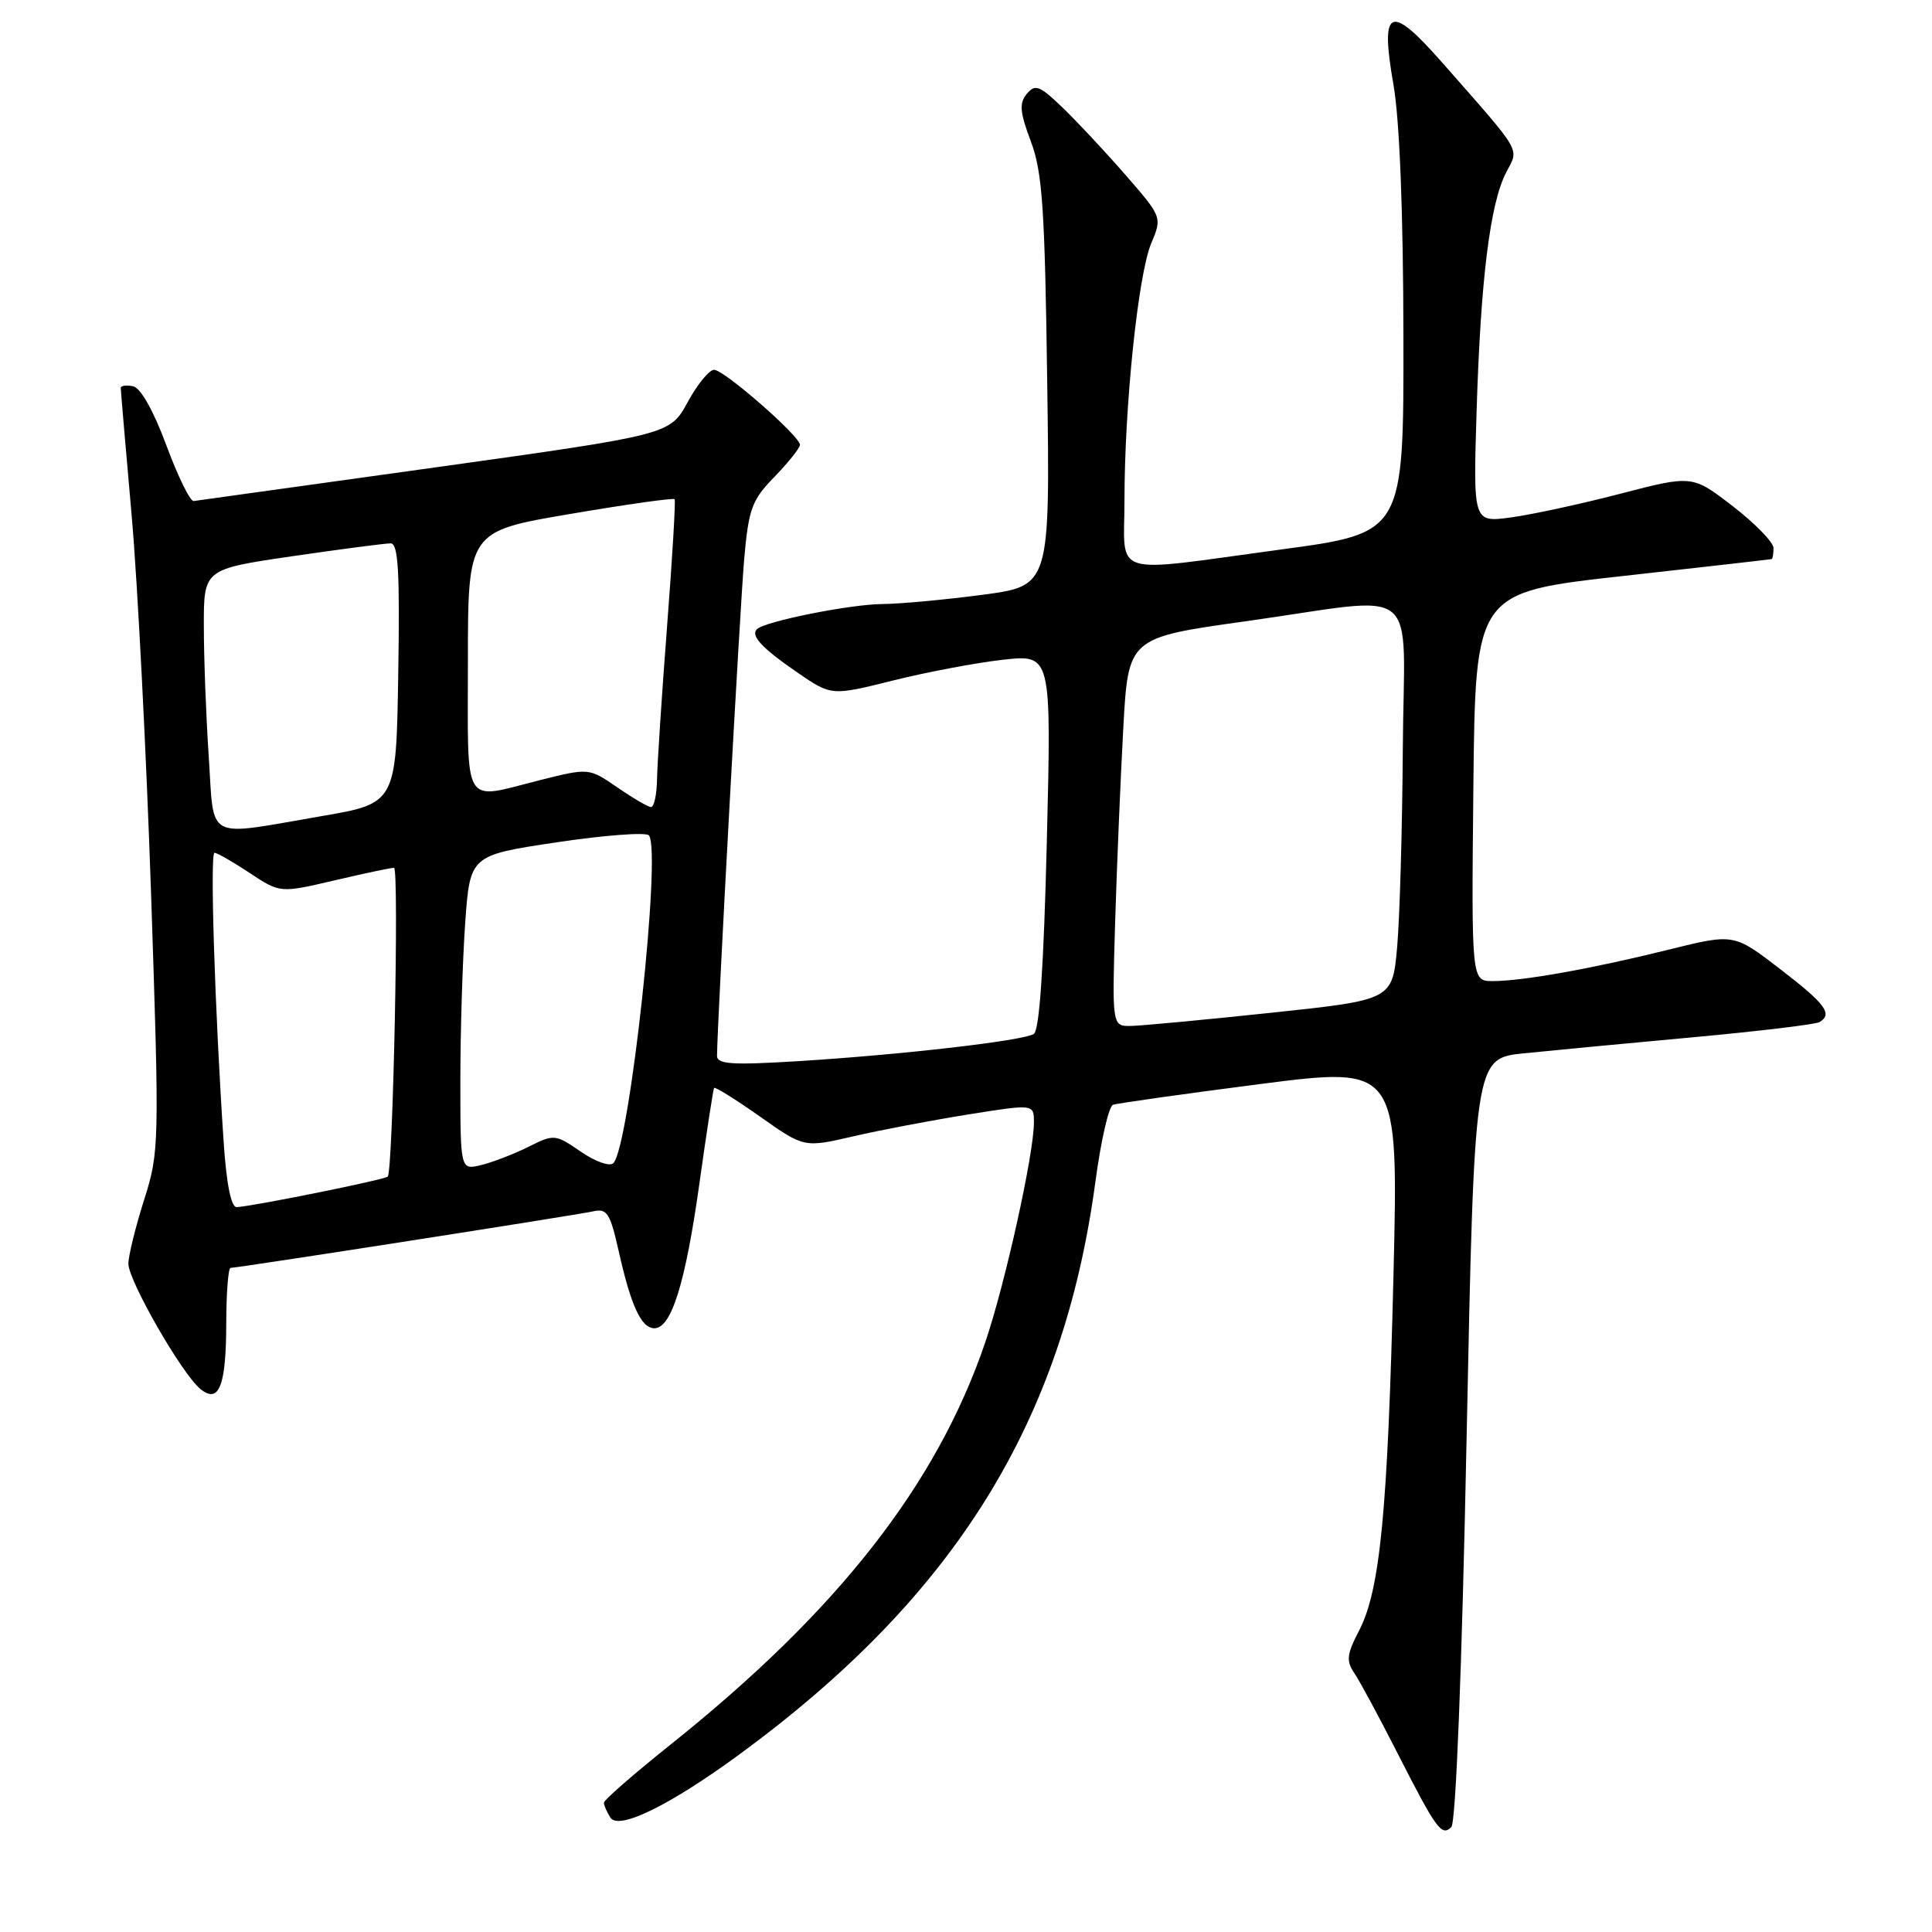 <?xml version="1.0" encoding="UTF-8" standalone="no"?>
<!DOCTYPE svg PUBLIC "-//W3C//DTD SVG 1.1//EN" "http://www.w3.org/Graphics/SVG/1.1/DTD/svg11.dtd" >
<svg xmlns="http://www.w3.org/2000/svg" xmlns:xlink="http://www.w3.org/1999/xlink" version="1.1" viewBox="0 0 256 256">
 <g >
 <path fill="currentColor"
d=" M 194.33 190.67 C 195.36 140.24 195.36 140.24 201.93 139.57 C 205.54 139.20 215.64 138.24 224.36 137.44 C 233.08 136.64 240.62 135.73 241.11 135.43 C 242.87 134.34 241.90 133.04 235.87 128.40 C 229.75 123.69 229.75 123.69 221.12 125.83 C 210.94 128.36 201.74 130.00 197.80 130.00 C 194.97 130.00 194.97 130.00 195.23 104.25 C 195.50 78.50 195.50 78.50 215.00 76.33 C 225.72 75.14 234.61 74.12 234.75 74.08 C 234.89 74.04 235.00 73.38 235.00 72.62 C 235.00 71.86 232.58 69.38 229.62 67.09 C 224.24 62.94 224.24 62.94 214.67 65.43 C 209.40 66.80 202.87 68.21 200.15 68.57 C 195.20 69.23 195.20 69.23 195.66 54.37 C 196.20 37.00 197.44 26.98 199.57 22.86 C 201.29 19.54 201.89 20.56 191.00 8.18 C 184.15 0.40 182.85 1.02 184.64 11.22 C 185.45 15.83 185.94 28.06 185.96 44.56 C 186.00 70.62 186.00 70.62 169.75 72.81 C 146.72 75.92 149.00 76.64 149.00 66.25 C 149.00 53.78 150.81 36.40 152.53 32.28 C 154.00 28.77 154.00 28.77 149.09 23.13 C 146.39 20.03 142.63 16.02 140.75 14.21 C 137.75 11.33 137.16 11.11 136.06 12.43 C 135.03 13.67 135.13 14.85 136.59 18.73 C 138.12 22.78 138.45 27.58 138.76 50.56 C 139.14 77.62 139.14 77.62 130.21 78.81 C 125.29 79.46 119.30 80.02 116.89 80.04 C 112.65 80.07 101.32 82.34 100.30 83.37 C 99.43 84.24 100.96 85.88 105.63 89.09 C 110.16 92.21 110.16 92.21 118.33 90.17 C 122.82 89.05 129.39 87.81 132.91 87.42 C 139.32 86.71 139.32 86.71 138.71 111.51 C 138.30 128.16 137.73 136.55 136.98 137.01 C 135.53 137.91 119.47 139.76 105.75 140.61 C 96.93 141.15 95.00 141.02 95.01 139.89 C 95.03 135.66 98.06 80.34 98.61 74.06 C 99.20 67.40 99.62 66.26 102.64 63.16 C 104.49 61.25 106.00 59.35 106.00 58.94 C 106.00 57.79 95.94 49.00 94.62 49.00 C 93.98 49.00 92.40 50.93 91.11 53.30 C 88.77 57.59 88.77 57.59 57.63 61.94 C 40.51 64.33 26.12 66.33 25.66 66.39 C 25.20 66.45 23.57 63.12 22.04 59.00 C 20.34 54.41 18.62 51.37 17.63 51.18 C 16.73 51.00 16.00 51.10 16.00 51.41 C 16.00 51.72 16.65 59.29 17.44 68.23 C 18.23 77.18 19.39 99.80 20.02 118.50 C 21.13 151.74 21.11 152.64 19.09 159.00 C 17.96 162.57 17.02 166.37 17.01 167.44 C 17.00 169.66 24.06 181.98 26.52 184.02 C 29.02 186.09 29.97 183.70 29.98 175.25 C 29.99 171.26 30.25 168.00 30.55 168.00 C 31.53 168.00 76.42 161.00 78.60 160.51 C 80.43 160.10 80.85 160.74 81.97 165.74 C 83.60 173.03 84.97 176.00 86.71 176.00 C 88.96 176.00 90.82 170.04 92.67 156.86 C 93.62 150.06 94.50 144.35 94.62 144.16 C 94.74 143.97 97.48 145.68 100.70 147.95 C 106.55 152.08 106.55 152.08 113.02 150.58 C 116.59 149.75 123.44 148.45 128.25 147.68 C 137.00 146.28 137.00 146.28 137.00 148.73 C 137.00 152.91 133.19 170.12 130.54 177.90 C 124.12 196.73 111.02 213.47 88.81 231.20 C 83.97 235.07 80.01 238.52 80.02 238.87 C 80.02 239.22 80.41 240.10 80.88 240.84 C 81.97 242.55 88.75 239.23 98.00 232.45 C 126.54 211.51 140.87 188.46 145.15 156.56 C 145.87 151.17 146.92 146.59 147.48 146.39 C 148.04 146.19 156.78 144.96 166.91 143.65 C 185.31 141.29 185.31 141.29 184.64 169.08 C 183.88 200.33 182.87 210.71 180.08 216.08 C 178.47 219.16 178.36 220.08 179.42 221.64 C 180.12 222.66 182.64 227.32 185.02 232.00 C 190.34 242.45 191.02 243.38 192.31 242.09 C 192.91 241.49 193.71 221.25 194.33 190.67 Z  M 29.63 151.25 C 28.46 133.74 27.81 113.00 28.42 113.00 C 28.76 113.00 30.86 114.20 33.08 115.67 C 37.11 118.34 37.11 118.34 44.31 116.66 C 48.26 115.73 51.82 114.98 52.21 114.99 C 52.90 115.00 52.08 155.09 51.38 155.90 C 51.03 156.31 33.49 159.85 31.36 159.95 C 30.62 159.98 30.00 156.86 29.63 151.25 Z  M 61.00 143.17 C 61.00 136.65 61.29 127.26 61.64 122.32 C 62.28 113.33 62.28 113.33 73.78 111.61 C 80.11 110.66 85.60 110.25 85.98 110.69 C 87.69 112.68 83.43 151.97 81.27 154.13 C 80.80 154.60 78.87 153.92 76.96 152.60 C 73.57 150.27 73.43 150.26 70.00 151.97 C 68.08 152.93 65.26 154.01 63.75 154.38 C 61.00 155.04 61.00 155.04 61.00 143.17 Z  M 147.76 122.25 C 147.99 114.69 148.48 103.10 148.84 96.50 C 149.50 84.50 149.50 84.50 165.00 82.33 C 188.79 79.00 186.02 76.75 185.88 99.25 C 185.81 109.84 185.47 121.65 185.13 125.49 C 184.50 132.49 184.50 132.49 168.50 134.19 C 159.70 135.12 151.34 135.91 149.92 135.94 C 147.35 136.00 147.35 136.00 147.76 122.25 Z  M 27.66 100.25 C 27.30 94.89 27.01 87.11 27.01 82.96 C 27.00 75.42 27.00 75.42 38.75 73.70 C 45.21 72.76 51.07 71.99 51.77 72.00 C 52.77 72.00 52.99 75.80 52.77 89.22 C 52.50 106.45 52.50 106.45 42.50 108.16 C 26.99 110.82 28.41 111.58 27.66 100.25 Z  M 81.77 104.31 C 78.03 101.75 78.03 101.75 71.56 103.37 C 61.15 105.99 62.00 107.38 62.00 87.70 C 62.00 70.40 62.00 70.40 75.56 68.10 C 83.02 66.83 89.25 65.95 89.39 66.15 C 89.54 66.34 89.09 73.92 88.39 83.00 C 87.69 92.08 87.10 101.19 87.06 103.25 C 87.03 105.31 86.66 106.97 86.25 106.94 C 85.84 106.91 83.82 105.73 81.77 104.31 Z "/>
</g>
</svg>